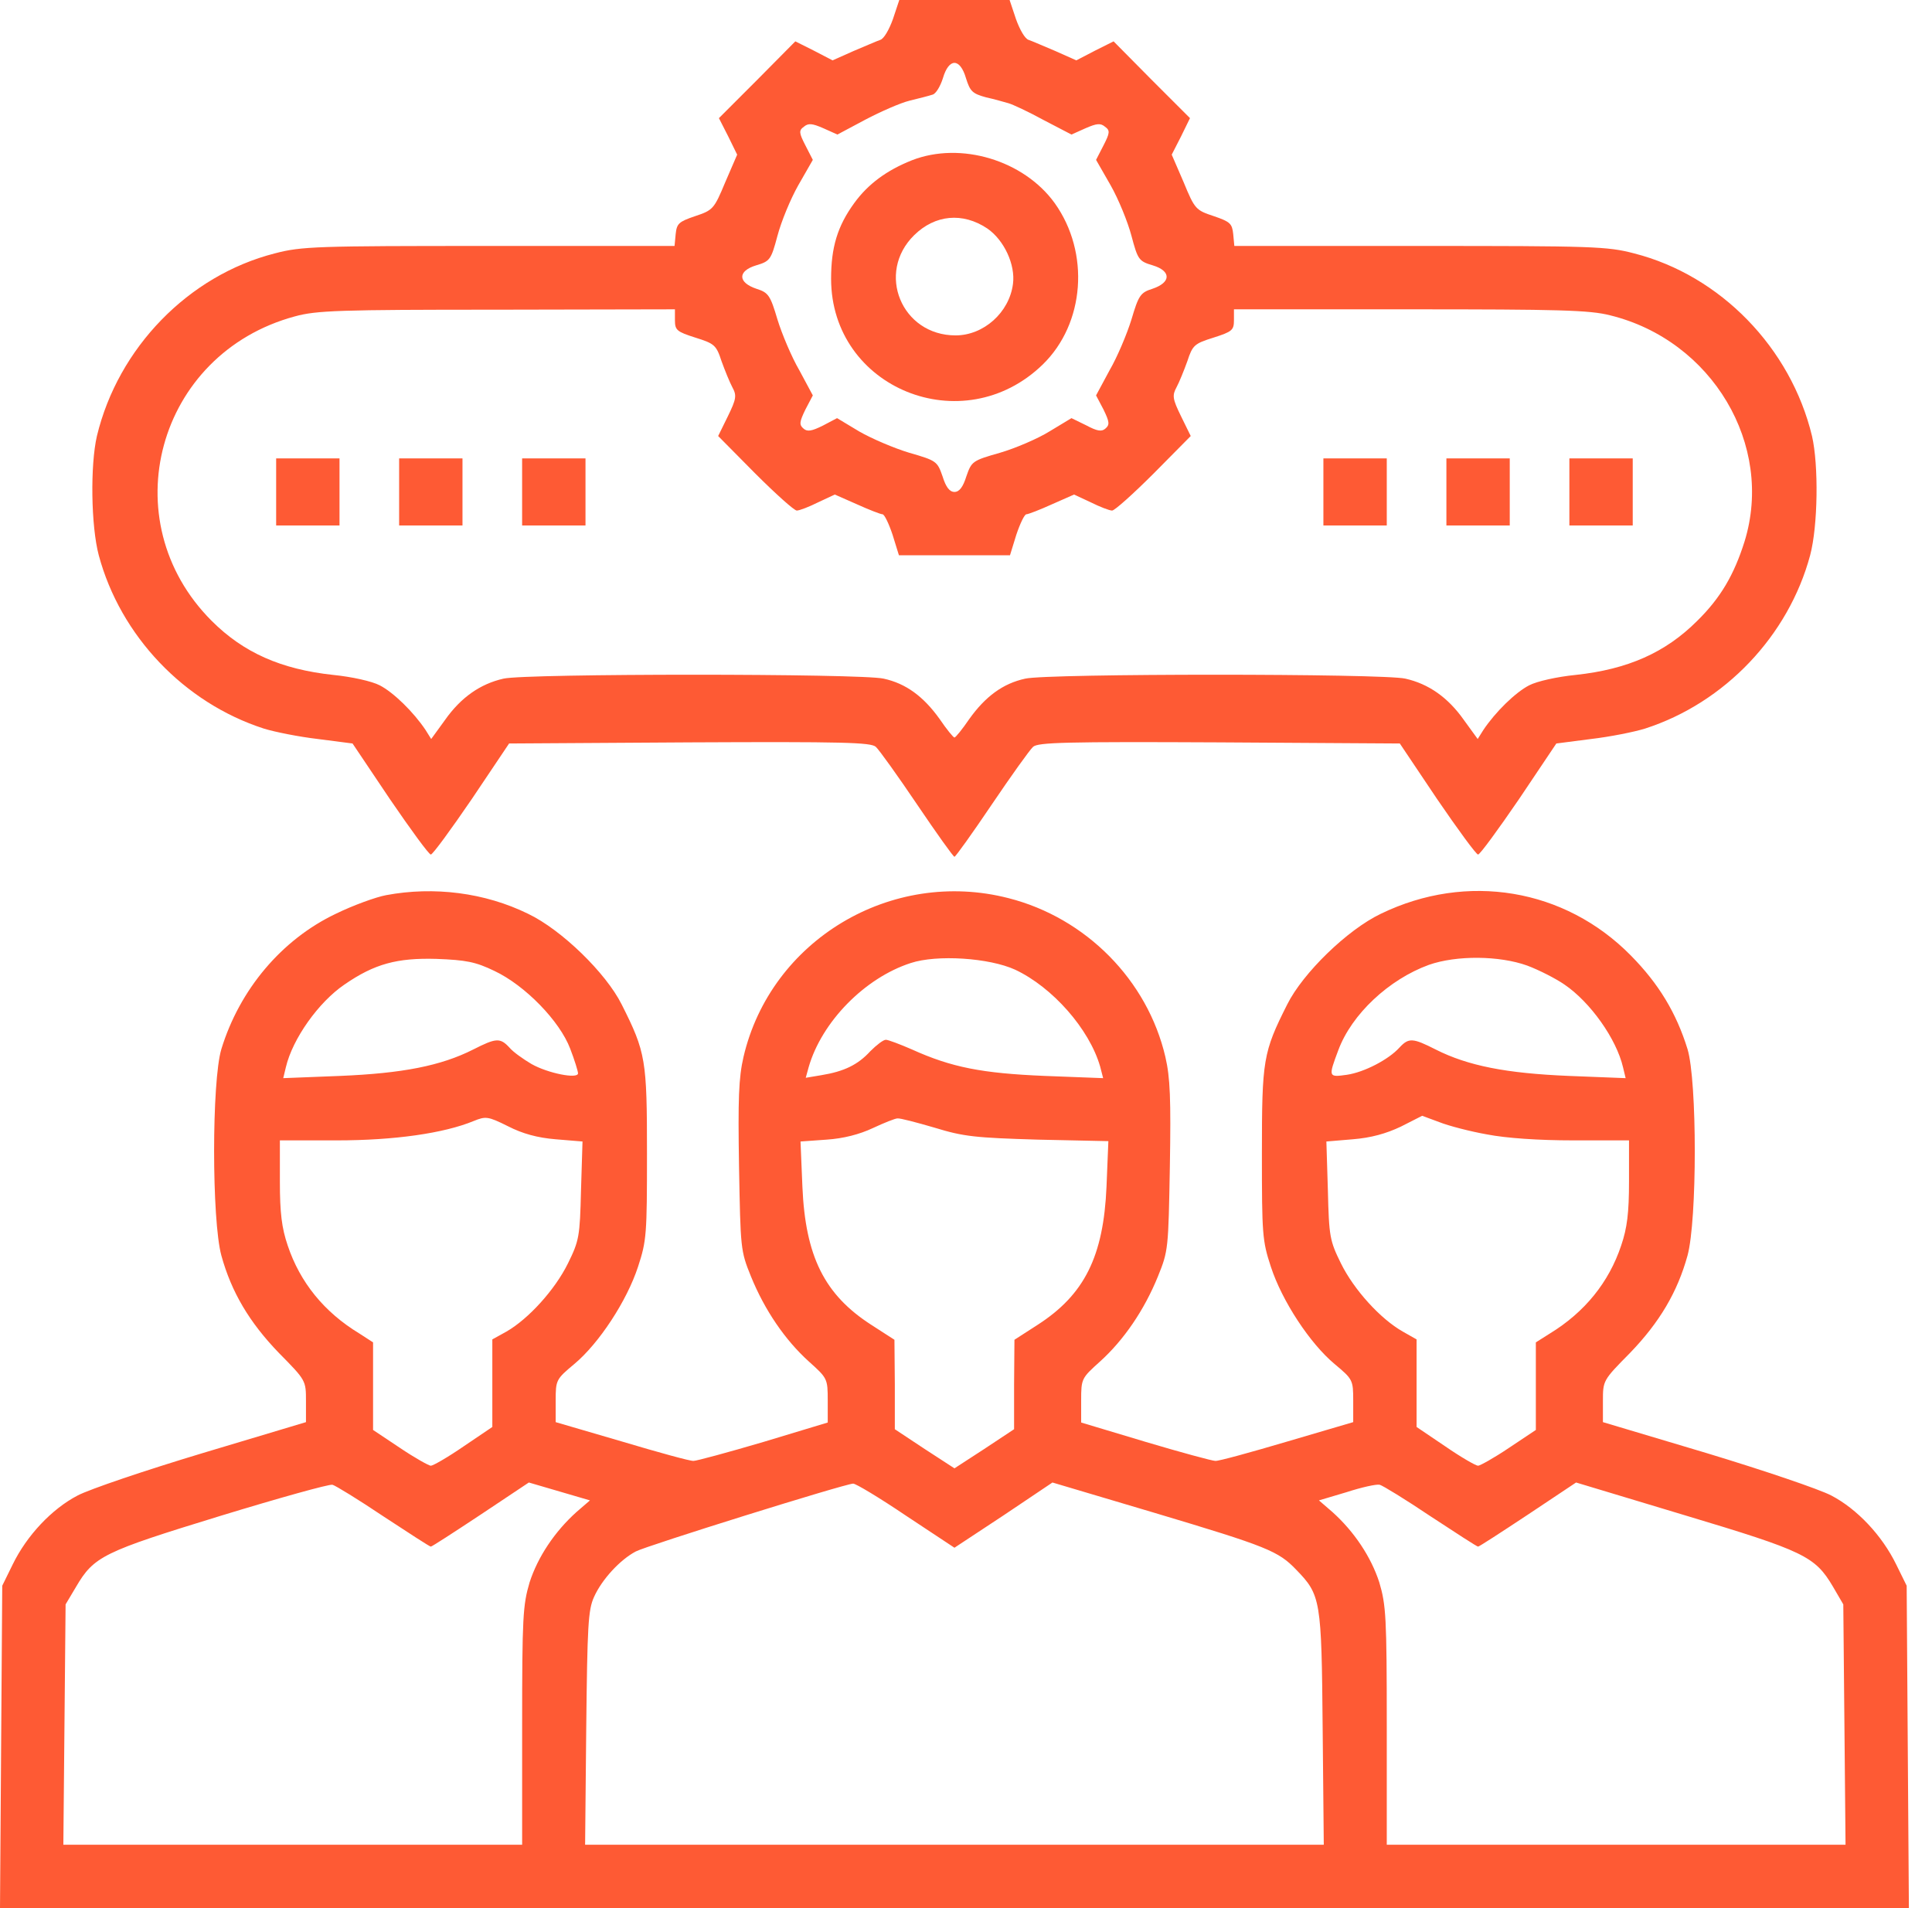 <svg width="81" height="80" viewBox="0 0 81 80" fill="none" xmlns="http://www.w3.org/2000/svg">
<path d="M37.438 0.797C37.281 1.234 37.062 1.625 36.906 1.672C36.766 1.719 36.266 1.938 35.781 2.141L34.906 2.531L34.125 2.125L33.344 1.734L31.75 3.344L30.141 4.953L30.531 5.719L30.906 6.484L30.406 7.641C29.938 8.766 29.891 8.813 29.141 9.063C28.453 9.297 28.375 9.375 28.328 9.813L28.281 10.312H20.5C13.266 10.312 12.641 10.328 11.516 10.625C7.906 11.547 4.953 14.578 4.063 18.281C3.781 19.5 3.813 22.047 4.141 23.281C5.047 26.656 7.719 29.469 11.062 30.547C11.516 30.688 12.531 30.891 13.328 30.984L14.781 31.172L16.344 33.5C17.219 34.781 17.984 35.828 18.062 35.828C18.141 35.828 18.906 34.781 19.781 33.5L21.344 31.172L28.906 31.125C35.359 31.094 36.516 31.125 36.719 31.312C36.859 31.438 37.641 32.531 38.453 33.734C39.266 34.938 39.969 35.922 40.016 35.922C40.062 35.922 40.766 34.938 41.578 33.734C42.391 32.531 43.172 31.438 43.312 31.312C43.516 31.125 44.672 31.094 51.125 31.125L58.688 31.172L60.25 33.5C61.125 34.781 61.891 35.828 61.969 35.828C62.047 35.828 62.812 34.781 63.688 33.5L65.25 31.172L66.703 30.984C67.5 30.891 68.516 30.688 68.969 30.547C72.312 29.469 74.984 26.656 75.891 23.281C76.219 22.047 76.25 19.5 75.969 18.281C75.078 14.578 72.125 11.547 68.516 10.625C67.391 10.328 66.766 10.312 59.531 10.312H51.75L51.703 9.813C51.656 9.375 51.578 9.297 50.891 9.063C50.141 8.813 50.094 8.781 49.625 7.641L49.125 6.484L49.516 5.719L49.891 4.953L48.281 3.344L46.688 1.734L45.906 2.125L45.125 2.531L44.25 2.141C43.766 1.938 43.266 1.719 43.125 1.672C42.969 1.625 42.75 1.234 42.594 0.797L42.328 8.56444e-06H40.016H37.703L37.438 0.797ZM40.5 3.281C40.672 3.828 40.766 3.922 41.328 4.078C41.688 4.156 42.109 4.281 42.281 4.328C42.453 4.375 43.125 4.688 43.75 5.031L44.922 5.641L45.516 5.375C45.984 5.172 46.141 5.156 46.328 5.313C46.547 5.469 46.531 5.578 46.266 6.094L45.953 6.703L46.562 7.766C46.891 8.344 47.281 9.297 47.438 9.891C47.703 10.891 47.75 10.953 48.328 11.125C49.109 11.359 49.109 11.844 48.312 12.109C47.812 12.266 47.734 12.391 47.438 13.391C47.25 14 46.844 14.969 46.516 15.531L45.953 16.578L46.266 17.172C46.516 17.688 46.531 17.812 46.344 17.969C46.188 18.109 46 18.078 45.531 17.828L44.922 17.531L44.016 18.078C43.516 18.391 42.562 18.797 41.922 18.984C40.766 19.312 40.734 19.344 40.516 19.969C40.375 20.422 40.219 20.625 40.016 20.625C39.812 20.625 39.656 20.422 39.516 19.969C39.297 19.344 39.266 19.312 38.125 18.984C37.5 18.797 36.547 18.391 36.031 18.094L35.094 17.531L34.5 17.844C34.031 18.078 33.844 18.109 33.688 17.969C33.5 17.812 33.516 17.688 33.766 17.172L34.078 16.578L33.516 15.531C33.188 14.969 32.781 14 32.594 13.391C32.297 12.391 32.219 12.266 31.719 12.109C30.922 11.844 30.922 11.359 31.703 11.125C32.281 10.953 32.328 10.891 32.594 9.891C32.75 9.297 33.141 8.344 33.469 7.766L34.078 6.703L33.766 6.094C33.5 5.578 33.484 5.469 33.703 5.313C33.891 5.156 34.047 5.172 34.516 5.375L35.109 5.641L36.281 5.016C36.906 4.688 37.75 4.313 38.141 4.219C38.531 4.125 38.953 4.016 39.094 3.969C39.234 3.938 39.422 3.625 39.531 3.281C39.781 2.422 40.25 2.422 40.5 3.281ZM28.297 13.422C28.297 13.844 28.375 13.906 29.156 14.156C29.953 14.406 30.031 14.469 30.25 15.141C30.391 15.531 30.594 16.031 30.703 16.234C30.891 16.578 30.875 16.719 30.516 17.453L30.109 18.281L31.656 19.844C32.516 20.703 33.297 21.406 33.406 21.406C33.516 21.406 33.922 21.25 34.297 21.062L35 20.734L35.922 21.141C36.438 21.375 36.922 21.562 37 21.562C37.078 21.562 37.266 21.953 37.422 22.422L37.688 23.281H40.016H42.344L42.609 22.422C42.766 21.953 42.953 21.562 43.031 21.562C43.109 21.562 43.594 21.375 44.109 21.141L45.031 20.734L45.734 21.062C46.109 21.25 46.516 21.406 46.625 21.406C46.734 21.406 47.516 20.703 48.375 19.844L49.922 18.281L49.516 17.453C49.156 16.719 49.141 16.578 49.328 16.234C49.438 16.031 49.641 15.531 49.781 15.141C50 14.469 50.078 14.406 50.875 14.156C51.656 13.906 51.734 13.844 51.734 13.422V12.969H59.109C65.359 12.969 66.641 13 67.5 13.219C71.781 14.266 74.391 18.656 73.141 22.703C72.703 24.094 72.141 25.062 71.156 26.031C69.828 27.359 68.25 28.062 66.062 28.297C65.281 28.375 64.438 28.562 64.109 28.734C63.531 29.031 62.688 29.859 62.188 30.609L61.953 30.984L61.375 30.188C60.703 29.234 59.891 28.672 58.922 28.453C57.984 28.234 43.922 28.234 42.984 28.453C42.047 28.656 41.312 29.203 40.641 30.141C40.344 30.578 40.062 30.922 40.016 30.922C39.969 30.922 39.688 30.578 39.391 30.141C38.719 29.203 37.984 28.656 37.047 28.453C36.109 28.234 22.047 28.234 21.109 28.453C20.141 28.672 19.328 29.234 18.656 30.188L18.078 30.984L17.844 30.609C17.344 29.859 16.5 29.031 15.922 28.734C15.594 28.562 14.75 28.375 13.969 28.297C11.781 28.062 10.203 27.359 8.875 26.031C4.672 21.828 6.578 14.828 12.359 13.266C13.266 13.016 14.203 12.984 20.844 12.984L28.297 12.969V13.422Z" fill="#FE5A34"/>
<path d="M38.234 6.719C37.172 7.141 36.391 7.719 35.813 8.516C35.109 9.484 34.844 10.375 34.844 11.687C34.844 16.281 40.375 18.531 43.719 15.281C45.484 13.562 45.703 10.594 44.219 8.516C42.922 6.719 40.281 5.922 38.234 6.719ZM41.391 9.578C42.094 10.062 42.578 11.094 42.469 11.906C42.313 13.109 41.234 14.062 40.063 14.062C37.797 14.062 36.719 11.437 38.328 9.859C39.203 9 40.359 8.891 41.391 9.578Z" fill="#FE5A34"/>
<path d="M11.578 20.625V22.031H12.906H14.234V20.625V19.219H12.906H11.578V20.625Z" fill="#FE5A34"/>
<path d="M16.734 20.625V22.031H18.062H19.39V20.625V19.219H18.062H16.734V20.625Z" fill="#FE5A34"/>
<path d="M21.89 20.625V22.031H23.219H24.547V20.625V19.219H23.219H21.89V20.625Z" fill="#FE5A34"/>
<path d="M55.484 20.625V22.031H56.812H58.141V20.625V19.219H56.812H55.484V20.625Z" fill="#FE5A34"/>
<path d="M60.641 20.625V22.031H61.969H63.297V20.625V19.219H61.969H60.641V20.625Z" fill="#FE5A34"/>
<path d="M65.797 20.625V22.031H67.125H68.453V20.625V19.219H67.125H65.797V20.625Z" fill="#FE5A34"/>
<path d="M16.188 37.531C15.766 37.609 14.812 37.953 14.078 38.312C11.812 39.391 10.047 41.484 9.281 43.984C8.875 45.328 8.875 51.156 9.281 52.641C9.703 54.172 10.453 55.438 11.688 56.719C12.828 57.875 12.828 57.875 12.828 58.75V59.625L8.5 60.922C6.109 61.641 3.75 62.438 3.25 62.703C2.172 63.266 1.125 64.375 0.531 65.594L0.094 66.484L0.047 73.234L0 80H40.016H80.031L79.984 73.234L79.938 66.484L79.5 65.594C78.906 64.375 77.859 63.266 76.781 62.703C76.281 62.438 73.922 61.641 71.547 60.922L67.203 59.625V58.75C67.203 57.875 67.203 57.875 68.344 56.719C69.578 55.438 70.328 54.172 70.75 52.641C71.156 51.156 71.156 45.328 70.75 43.984C70.281 42.469 69.547 41.25 68.375 40.062C65.609 37.25 61.5 36.562 57.891 38.312C56.484 38.984 54.625 40.797 53.969 42.109C52.953 44.125 52.906 44.438 52.906 48.359C52.906 51.75 52.922 52.016 53.281 53.109C53.75 54.547 54.922 56.328 55.953 57.188C56.719 57.828 56.734 57.859 56.734 58.734V59.625L53.969 60.438C52.438 60.891 51.078 61.266 50.953 61.25C50.828 61.25 49.5 60.891 48.031 60.453L45.328 59.641V58.719C45.328 57.797 45.344 57.781 46.125 57.078C47.109 56.188 47.969 54.938 48.547 53.516C48.984 52.438 48.984 52.359 49.047 48.906C49.094 46.078 49.062 45.188 48.859 44.312C48.109 41.094 45.531 38.484 42.281 37.656C37.359 36.391 32.312 39.422 31.172 44.312C30.969 45.188 30.938 46.078 30.984 48.906C31.047 52.359 31.047 52.438 31.484 53.516C32.062 54.938 32.922 56.188 33.906 57.078C34.688 57.781 34.703 57.797 34.703 58.719V59.641L32.016 60.453C30.531 60.891 29.203 61.25 29.078 61.25C28.953 61.266 27.594 60.891 26.078 60.438L23.297 59.625V58.734C23.297 57.859 23.312 57.828 24.078 57.188C25.109 56.328 26.281 54.547 26.75 53.109C27.109 52.016 27.125 51.75 27.125 48.359C27.125 44.438 27.078 44.125 26.062 42.109C25.406 40.797 23.547 38.984 22.141 38.312C20.328 37.422 18.188 37.156 16.188 37.531ZM20.719 40.703C22.016 41.312 23.469 42.812 23.906 43.969C24.094 44.453 24.234 44.922 24.234 45C24.234 45.25 22.969 45 22.281 44.609C21.938 44.406 21.516 44.109 21.359 43.922C20.969 43.5 20.797 43.516 19.844 44C18.484 44.688 16.875 45 14.266 45.109L11.875 45.203L11.984 44.75C12.266 43.547 13.359 42.016 14.438 41.281C15.703 40.406 16.656 40.156 18.297 40.203C19.547 40.25 19.938 40.328 20.719 40.703ZM42.562 40.656C44.125 41.391 45.672 43.141 46.125 44.719L46.25 45.203L43.797 45.109C41.172 45 39.891 44.75 38.234 44C37.734 43.781 37.234 43.594 37.141 43.594C37.031 43.594 36.75 43.812 36.484 44.078C35.969 44.641 35.391 44.922 34.438 45.078L33.781 45.188L33.906 44.734C34.453 42.844 36.25 41 38.188 40.375C39.281 40.016 41.469 40.156 42.562 40.656ZM64.031 40.484C64.531 40.672 65.234 41.031 65.594 41.281C66.672 42.016 67.766 43.547 68.047 44.75L68.156 45.203L65.766 45.109C63.156 45 61.547 44.688 60.188 44C59.234 43.516 59.062 43.5 58.672 43.922C58.219 44.422 57.203 44.953 56.469 45.062C55.688 45.172 55.688 45.156 56.109 44.031C56.672 42.516 58.234 41.062 59.906 40.453C61.062 40.047 62.859 40.062 64.031 40.484ZM23.297 47.766L24.422 47.859L24.359 49.906C24.312 51.844 24.281 52.016 23.812 52.969C23.266 54.078 22.156 55.297 21.234 55.828L20.641 56.156V58V59.828L19.438 60.641C18.781 61.094 18.156 61.453 18.062 61.453C17.984 61.453 17.391 61.125 16.766 60.703L15.641 59.953V58.109V56.281L15.062 55.906C13.594 55.016 12.578 53.766 12.062 52.219C11.812 51.484 11.734 50.859 11.734 49.531V47.812H14.125C16.531 47.812 18.609 47.516 19.859 47C20.359 46.797 20.453 46.797 21.297 47.219C21.906 47.531 22.531 47.703 23.297 47.766ZM62.344 47.562C63.156 47.719 64.5 47.812 65.969 47.812H68.297V49.531C68.297 50.859 68.219 51.484 67.969 52.219C67.453 53.766 66.438 55.016 64.984 55.906L64.391 56.281V58.109V59.953L63.266 60.703C62.641 61.125 62.047 61.453 61.969 61.453C61.875 61.453 61.25 61.094 60.594 60.641L59.391 59.828V58V56.156L58.812 55.828C57.875 55.297 56.766 54.078 56.219 52.969C55.75 52.016 55.719 51.844 55.672 49.906L55.609 47.859L56.719 47.766C57.484 47.703 58.109 47.531 58.734 47.234L59.625 46.781L60.344 47.047C60.734 47.203 61.641 47.438 62.344 47.562ZM39.188 47.281C40.406 47.656 40.906 47.703 43.516 47.781L46.469 47.844L46.391 49.75C46.266 52.672 45.469 54.281 43.5 55.547L42.531 56.172L42.516 58.047V59.922L41.266 60.75L40.016 61.562L38.766 60.75L37.516 59.922V58.047L37.5 56.172L36.531 55.547C34.562 54.281 33.766 52.672 33.641 49.75L33.562 47.859L34.656 47.781C35.359 47.734 36.031 47.562 36.594 47.297C37.062 47.078 37.531 46.891 37.625 46.891C37.734 46.875 38.438 47.062 39.188 47.281ZM16.078 63.578C17.125 64.266 18.016 64.844 18.062 64.844C18.109 64.844 19.047 64.234 20.156 63.5L22.172 62.156L23.453 62.531L24.734 62.906L24.172 63.391C23.25 64.219 22.547 65.281 22.203 66.344C21.922 67.297 21.891 67.797 21.891 72.359V77.344H12.266H2.656L2.703 72.297L2.75 67.266L3.188 66.531C3.938 65.25 4.328 65.062 9.219 63.562C11.672 62.812 13.797 62.219 13.938 62.25C14.062 62.281 15.031 62.875 16.078 63.578ZM37.984 63.547L40.016 64.891L42.078 63.531L44.125 62.156L48.438 63.438C53.141 64.844 53.594 65.031 54.344 65.812C55.375 66.875 55.406 67.062 55.453 72.453L55.5 77.344H40.016H24.531L24.578 72.453C24.625 68.156 24.656 67.5 24.906 66.953C25.234 66.219 26 65.391 26.656 65.047C27.094 64.812 35.344 62.234 35.766 62.203C35.859 62.188 36.875 62.797 37.984 63.547ZM59.984 63.578C61.031 64.266 61.922 64.844 61.969 64.844C62.016 64.844 62.953 64.234 64.062 63.5L66.078 62.156L70.641 63.531C75.641 65.031 76.094 65.25 76.844 66.516L77.281 67.266L77.328 72.297L77.375 77.344H67.766H58.141V72.359C58.141 67.797 58.109 67.297 57.828 66.344C57.484 65.281 56.781 64.219 55.859 63.391L55.297 62.906L56.453 62.562C57.078 62.359 57.703 62.219 57.844 62.25C57.969 62.281 58.938 62.875 59.984 63.578Z" fill="#FE5A34"/>
</svg>
